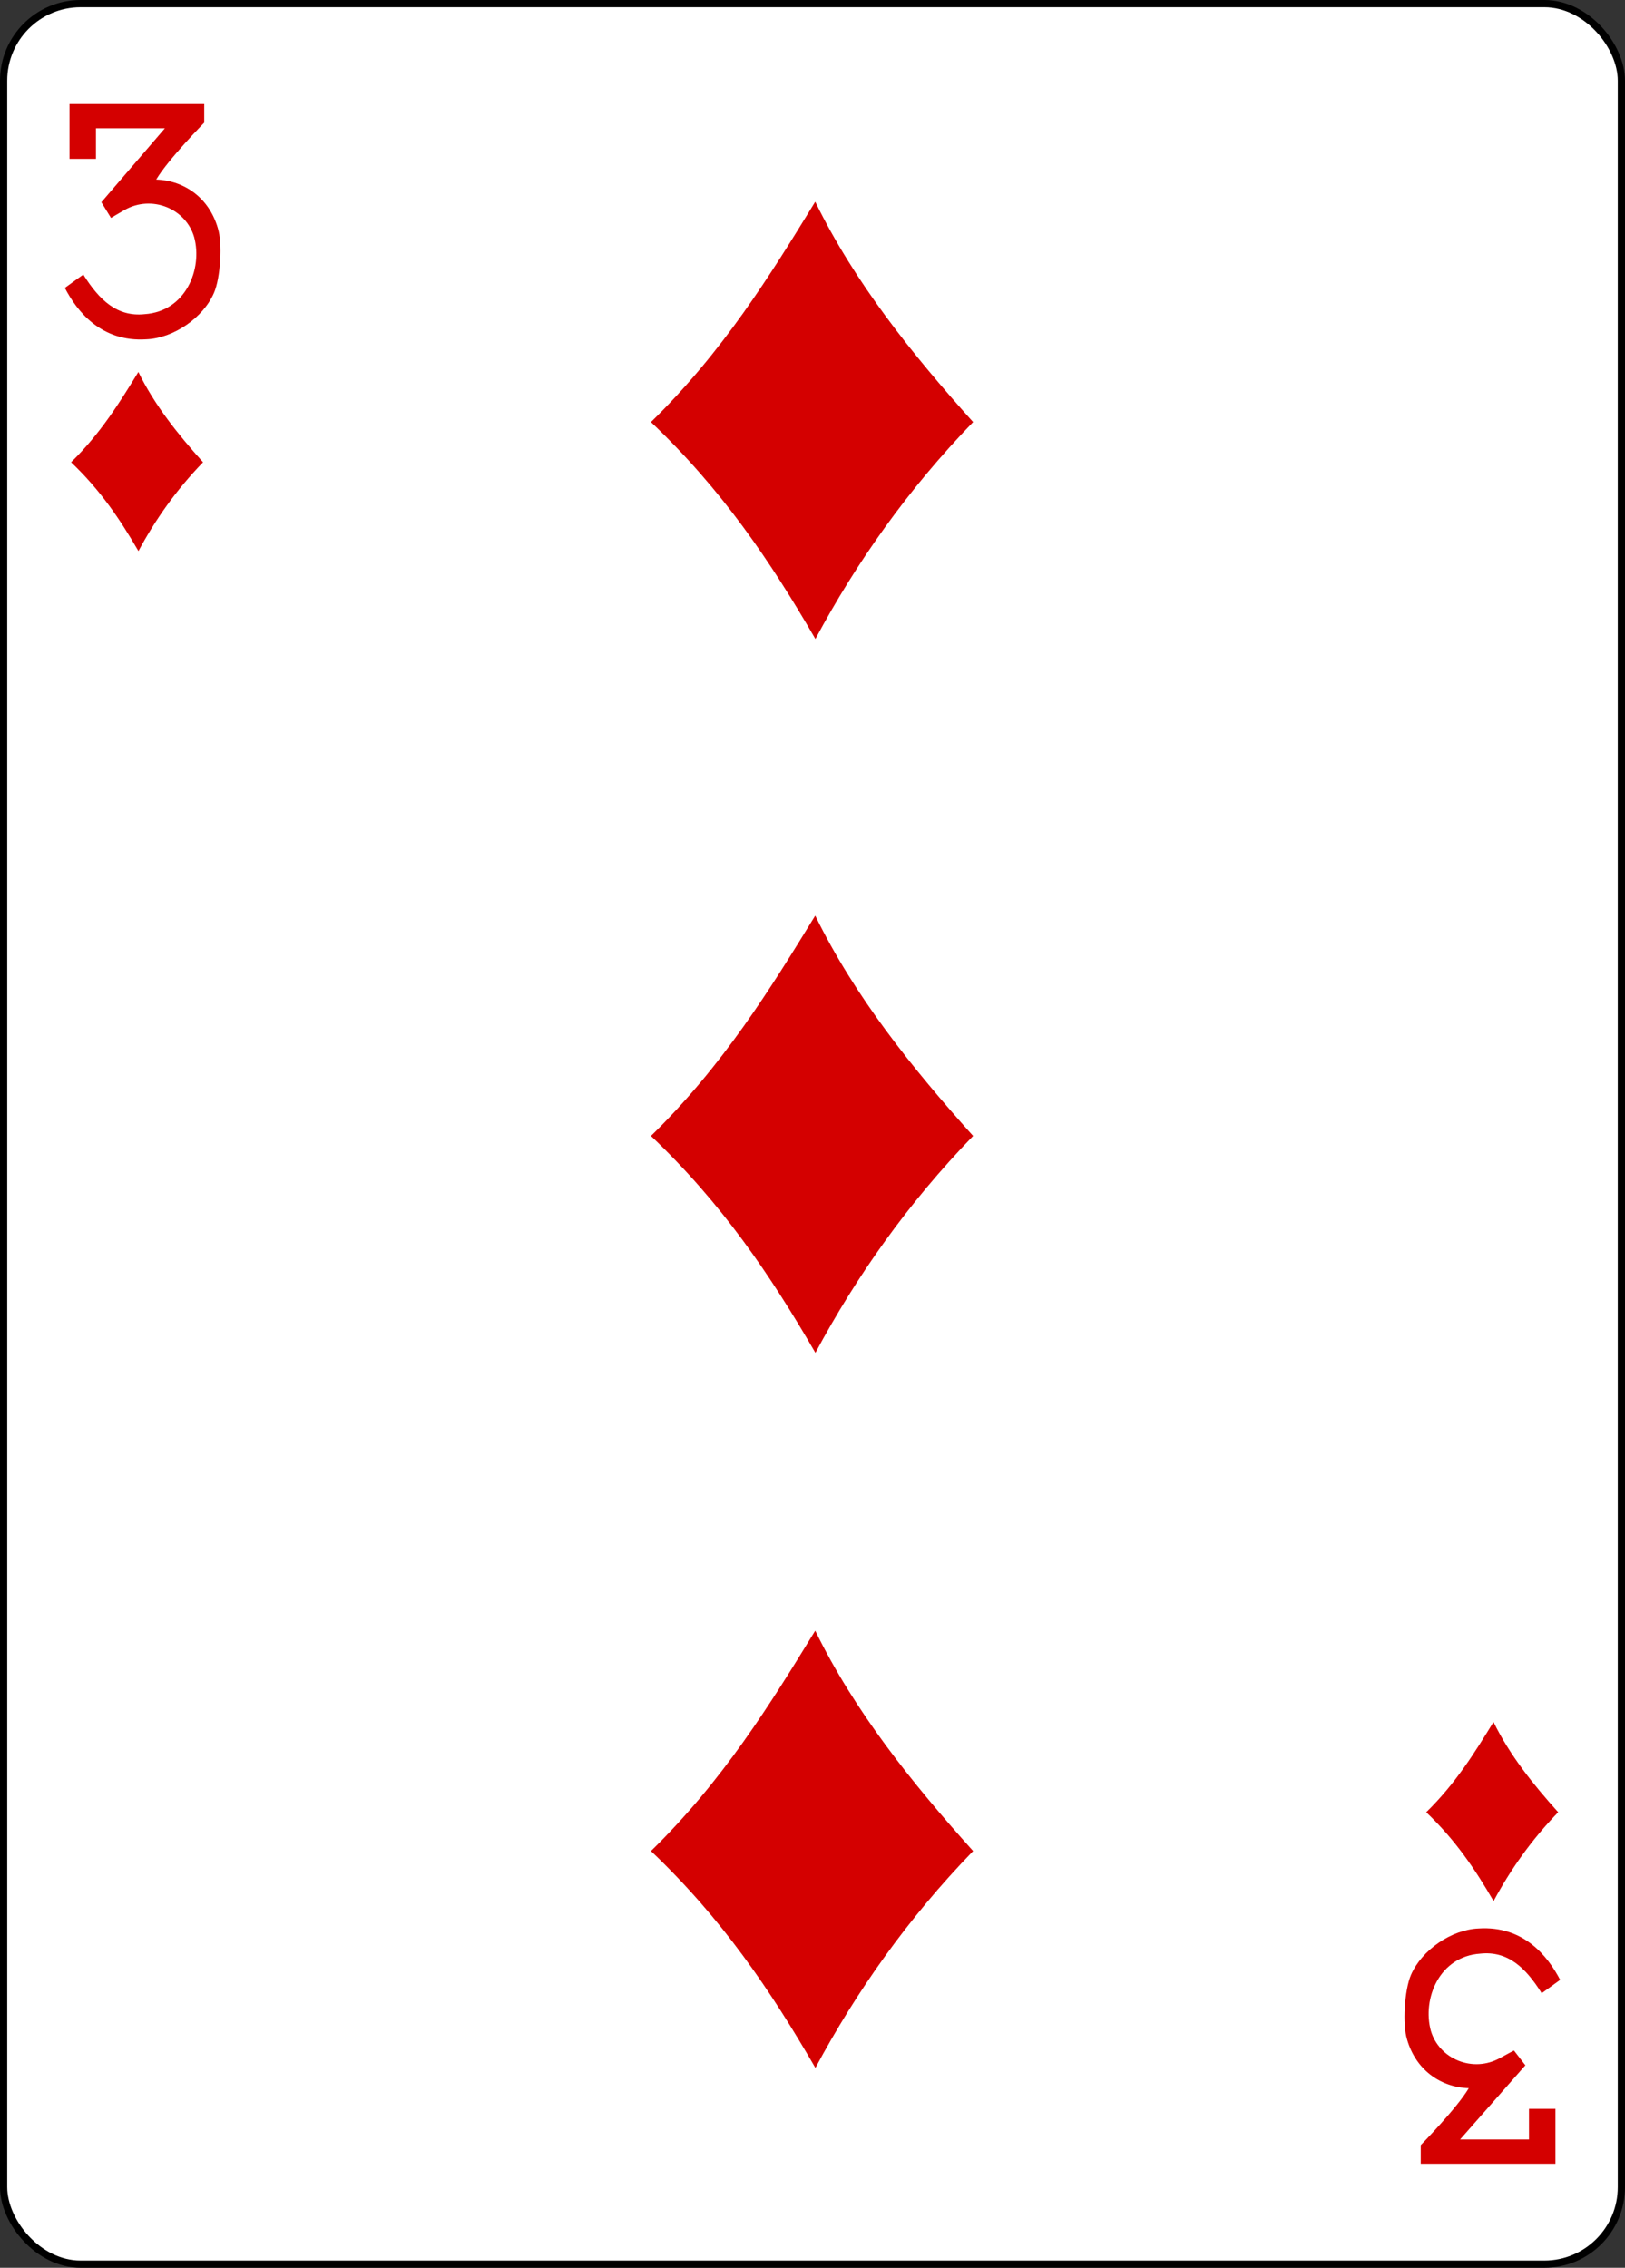 <?xml version="1.0" encoding="UTF-8" standalone="no"?>
<!-- Created with Inkscape (http://www.inkscape.org/) -->

<svg
   xmlns:dc="http://purl.org/dc/elements/1.1/"
   xmlns:cc="http://creativecommons.org/ns#"
   xmlns:rdf="http://www.w3.org/1999/02/22-rdf-syntax-ns#"
   xmlns:svg="http://www.w3.org/2000/svg"
   xmlns="http://www.w3.org/2000/svg"
   xmlns:sodipodi="http://sodipodi.sourceforge.net/DTD/sodipodi-0.dtd"
   xmlns:inkscape="http://www.inkscape.org/namespaces/inkscape"
   width="63.281mm"
   height="88.281mm"
   viewBox="0 0 224.225 312.808"
   id="svg13361"
   version="1.1"
   inkscape:version="0.91 r13725"
   sodipodi:docname="3D.svg">
  <rect x="0" y="0" width="224.225" height="312.808" fill="#333333" stroke="none"/>
  <defs
     id="defs13363" />
  <sodipodi:namedview
     id="base"
     pagecolor="#ffffff"
     bordercolor="#666666"
     borderopacity="1.0"
     inkscape:pageopacity="0.0"
     inkscape:pageshadow="2"
     inkscape:zoom="0.35"
     inkscape:cx="-682.88753"
     inkscape:cy="422.11824"
     inkscape:document-units="px"
     inkscape:current-layer="layer1"
     showgrid="false"
     fit-margin-top="0"
     fit-margin-left="0"
     fit-margin-right="0"
     fit-margin-bottom="0"
     inkscape:window-width="1600"
     inkscape:window-height="838"
     inkscape:window-x="-8"
     inkscape:window-y="-8"
     inkscape:window-maximized="1" />
  <g
     inkscape:label="Calque 1"
     inkscape:groupmode="layer"
     id="layer1"
     transform="translate(-399.316,-641.672)">
    <g
       transform="translate(-6081.344,3388.982)"
       id="g4467">
      <rect
         style="fill:#ffffff;stroke:#000000;stroke-width:0.997"
         width="223.228"
         height="311.811"
         x="6481.158"
         y="-2746.811"
         rx="10.63"
         ry="10.63"
         id="rect4469" />
      <g
         style="fill:#d40000"
         id="g4471">
        <path
           inkscape:connector-curvature="0"
           d="m 6570.482,-2689.092 c 9.92,-9.68 16.436,-20.237 22.667,-30.39 5.463,11.17 13.305,20.944 21.785,30.39 -9.073,9.37 -16.105,19.387 -21.76,29.918 -6.267,-10.796 -12.865,-20.572 -22.693,-29.918 z m 0,197.102 c 9.92,-9.68 16.436,-20.236 22.667,-30.388 5.463,11.17 13.305,20.943 21.785,30.39 -9.073,9.368 -16.105,19.386 -21.76,29.917 -6.267,-10.797 -12.865,-20.573 -22.693,-29.92 z m 0,-98.635 c 9.92,-9.68 16.436,-20.237 22.667,-30.388 5.463,11.17 13.305,20.942 21.785,30.388 -9.073,9.37 -16.105,19.387 -21.76,29.918 -6.267,-10.795 -12.865,-20.57 -22.693,-29.918 z m 106.973,93.287 c 4.064,-3.966 6.733,-8.29 9.285,-12.45 2.24,4.577 5.45,8.58 8.925,12.45 -3.717,3.838 -6.598,7.94 -8.914,12.255 -2.566,-4.422 -5.27,-8.427 -9.295,-12.255 z m -186.987,-186.212 c 4.064,-3.966 6.733,-8.29 9.285,-12.45 2.24,4.577 5.45,8.58 8.925,12.45 -3.717,3.838 -6.597,7.94 -8.914,12.256 -2.567,-4.423 -5.27,-8.427 -9.296,-12.256 z m -0.861,-24.048 2.547,-1.84 c 2.214,3.534 4.685,5.863 8.465,5.463 5.673,-0.382 8.022,-6.22 6.835,-10.623 -1.147,-3.945 -5.846,-5.87 -9.58,-3.763 -0.88,0.496 -1.897,1.11 -1.897,1.11 l -1.33,-2.167 8.765,-10.194 -9.51,0 0,4.218 -3.65,0 0,-7.565 18.59,0 0,2.568 c 0,0 -4.98,5.07 -6.628,7.848 4.055,0.148 7.323,2.67 8.492,6.658 0.687,2.1 0.378,6.902 -0.516,8.968 -1.493,3.452 -5.583,6.25 -9.32,6.412 -6.27,0.414 -9.603,-3.902 -11.263,-7.094 z m 206.33,233.384 -2.547,1.84 c -2.214,-3.533 -4.685,-5.863 -8.465,-5.462 -5.674,0.382 -8.023,6.22 -6.836,10.623 1.146,3.945 5.845,5.87 9.578,3.763 0.88,-0.497 1.898,-1.016 1.898,-1.016 l 1.573,2.034 -9.01,10.232 9.51,0 0,-4.22 3.65,0 0,7.566 -18.588,0 0,-2.568 c 0,0 4.98,-5.07 6.627,-7.847 -4.056,-0.147 -7.324,-2.668 -8.494,-6.658 -0.686,-2.098 -0.377,-6.9 0.517,-8.968 1.494,-3.45 5.584,-6.25 9.322,-6.41 6.27,-0.415 9.602,3.9 11.262,7.092 z"
           id="path4473" />
      </g>
    </g>
  </g>
</svg>
